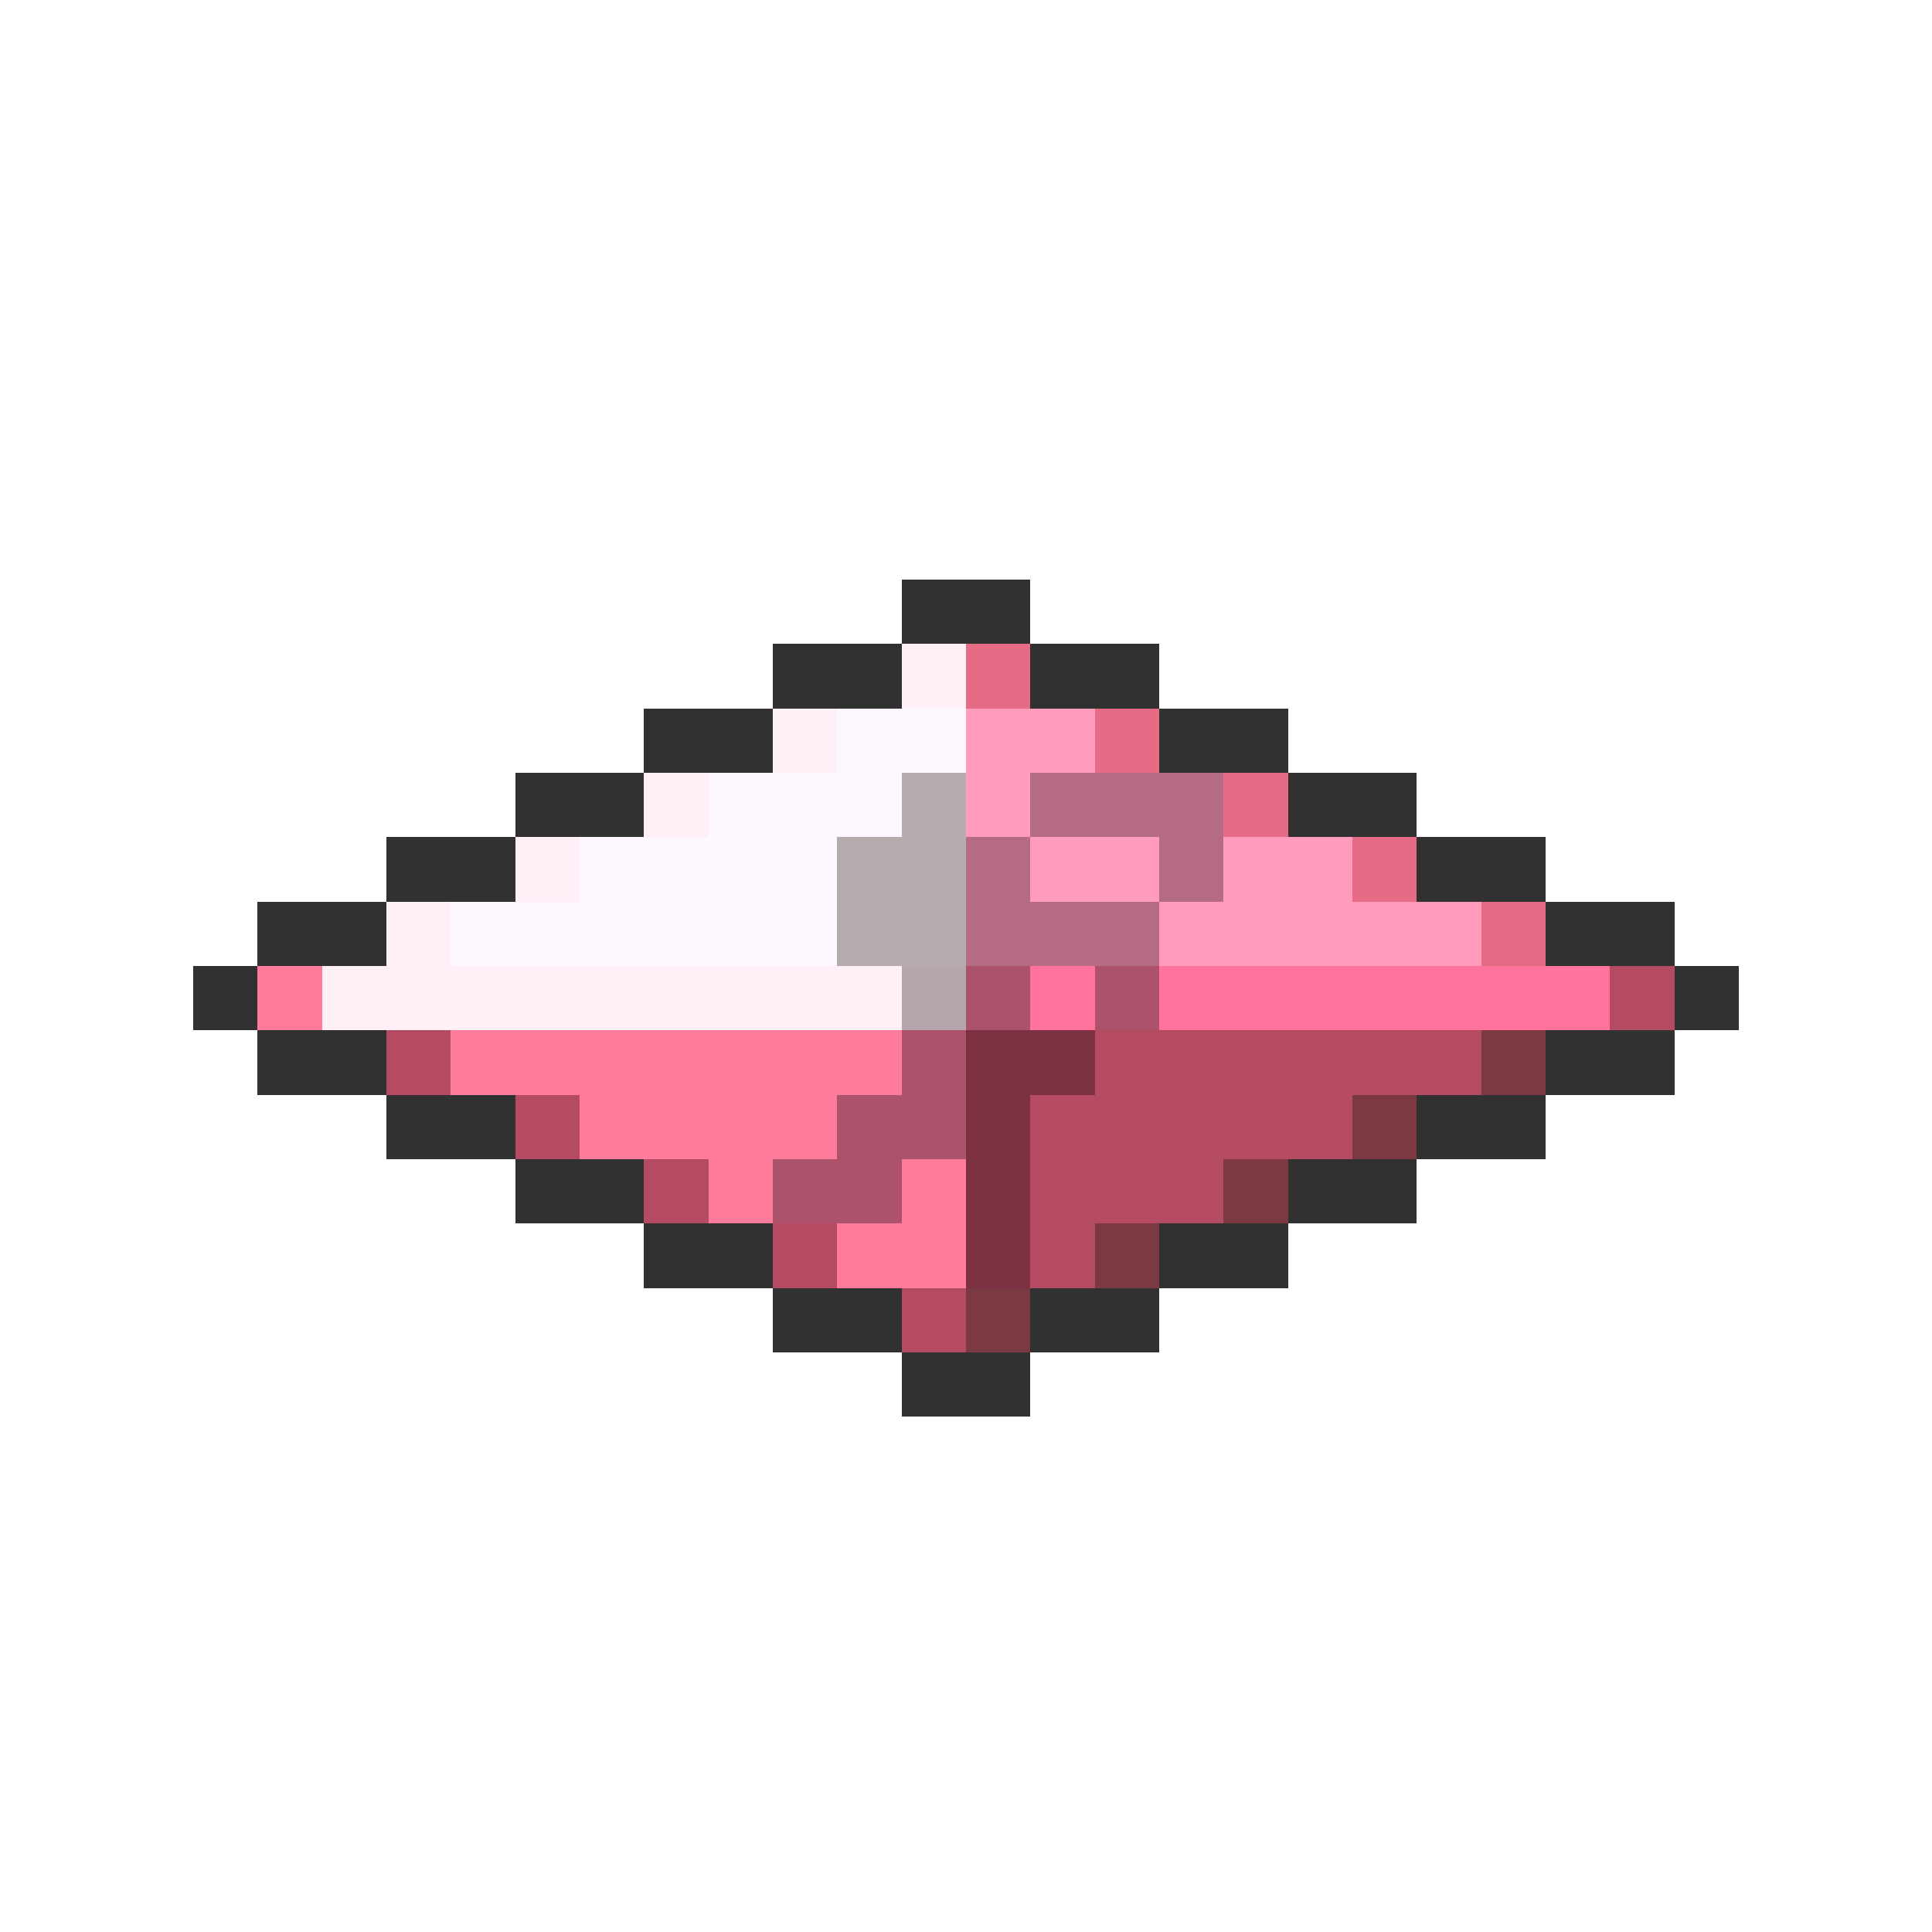 <svg xmlns="http://www.w3.org/2000/svg" viewBox="0 -0.5 30 30" shape-rendering="crispEdges">
<path stroke="#313131" d="M14 9h2M12 10h2M16 10h2M10 11h2M18 11h2M8 12h2M20 12h2M6 13h2M22 13h2M4 14h2M24 14h2M3 15h1M26 15h1M4 16h2M24 16h2M6 17h2M22 17h2M8 18h2M20 18h2M10 19h2M18 19h2M12 20h2M16 20h2M14 21h2" />
<path stroke="#ffeff7" d="M14 10h1M12 11h1M10 12h1M8 13h1M6 14h1M5 15h9" />
<path stroke="#e66b84" d="M15 10h1M17 11h1M19 12h1M21 13h1M23 14h1" />
<path stroke="#fff7ff" d="M13 11h2M11 12h3M9 13h4M7 14h6" />
<path stroke="#ff9cbd" d="M15 11h2M15 12h1M16 13h2M19 13h2M18 14h5" />
<path stroke="#b5adad" d="M14 12h1M13 13h2M13 14h2" />
<path stroke="#b56b84" d="M16 12h3M15 13h1M18 13h1M15 14h3" />
<path stroke="#ff7b9c" d="M4 15h1M7 16h7M9 17h4M11 18h1M14 18h1M13 19h2" />
<path stroke="#b5a5ad" d="M14 15h1" />
<path stroke="#ad526b" d="M15 15h1M17 15h1M14 16h1M13 17h2M12 18h2" />
<path stroke="#ff739c" d="M16 15h1M18 15h7" />
<path stroke="#b54a63" d="M25 15h1M6 16h1M17 16h6M8 17h1M16 17h5M10 18h1M16 18h3M12 19h1M16 19h1M14 20h1" />
<path stroke="#7b3142" d="M15 16h2M15 17h1M15 18h1M15 19h1" />
<path stroke="#7b3a42" d="M23 16h1M21 17h1M19 18h1M17 19h1M15 20h1" />
</svg>